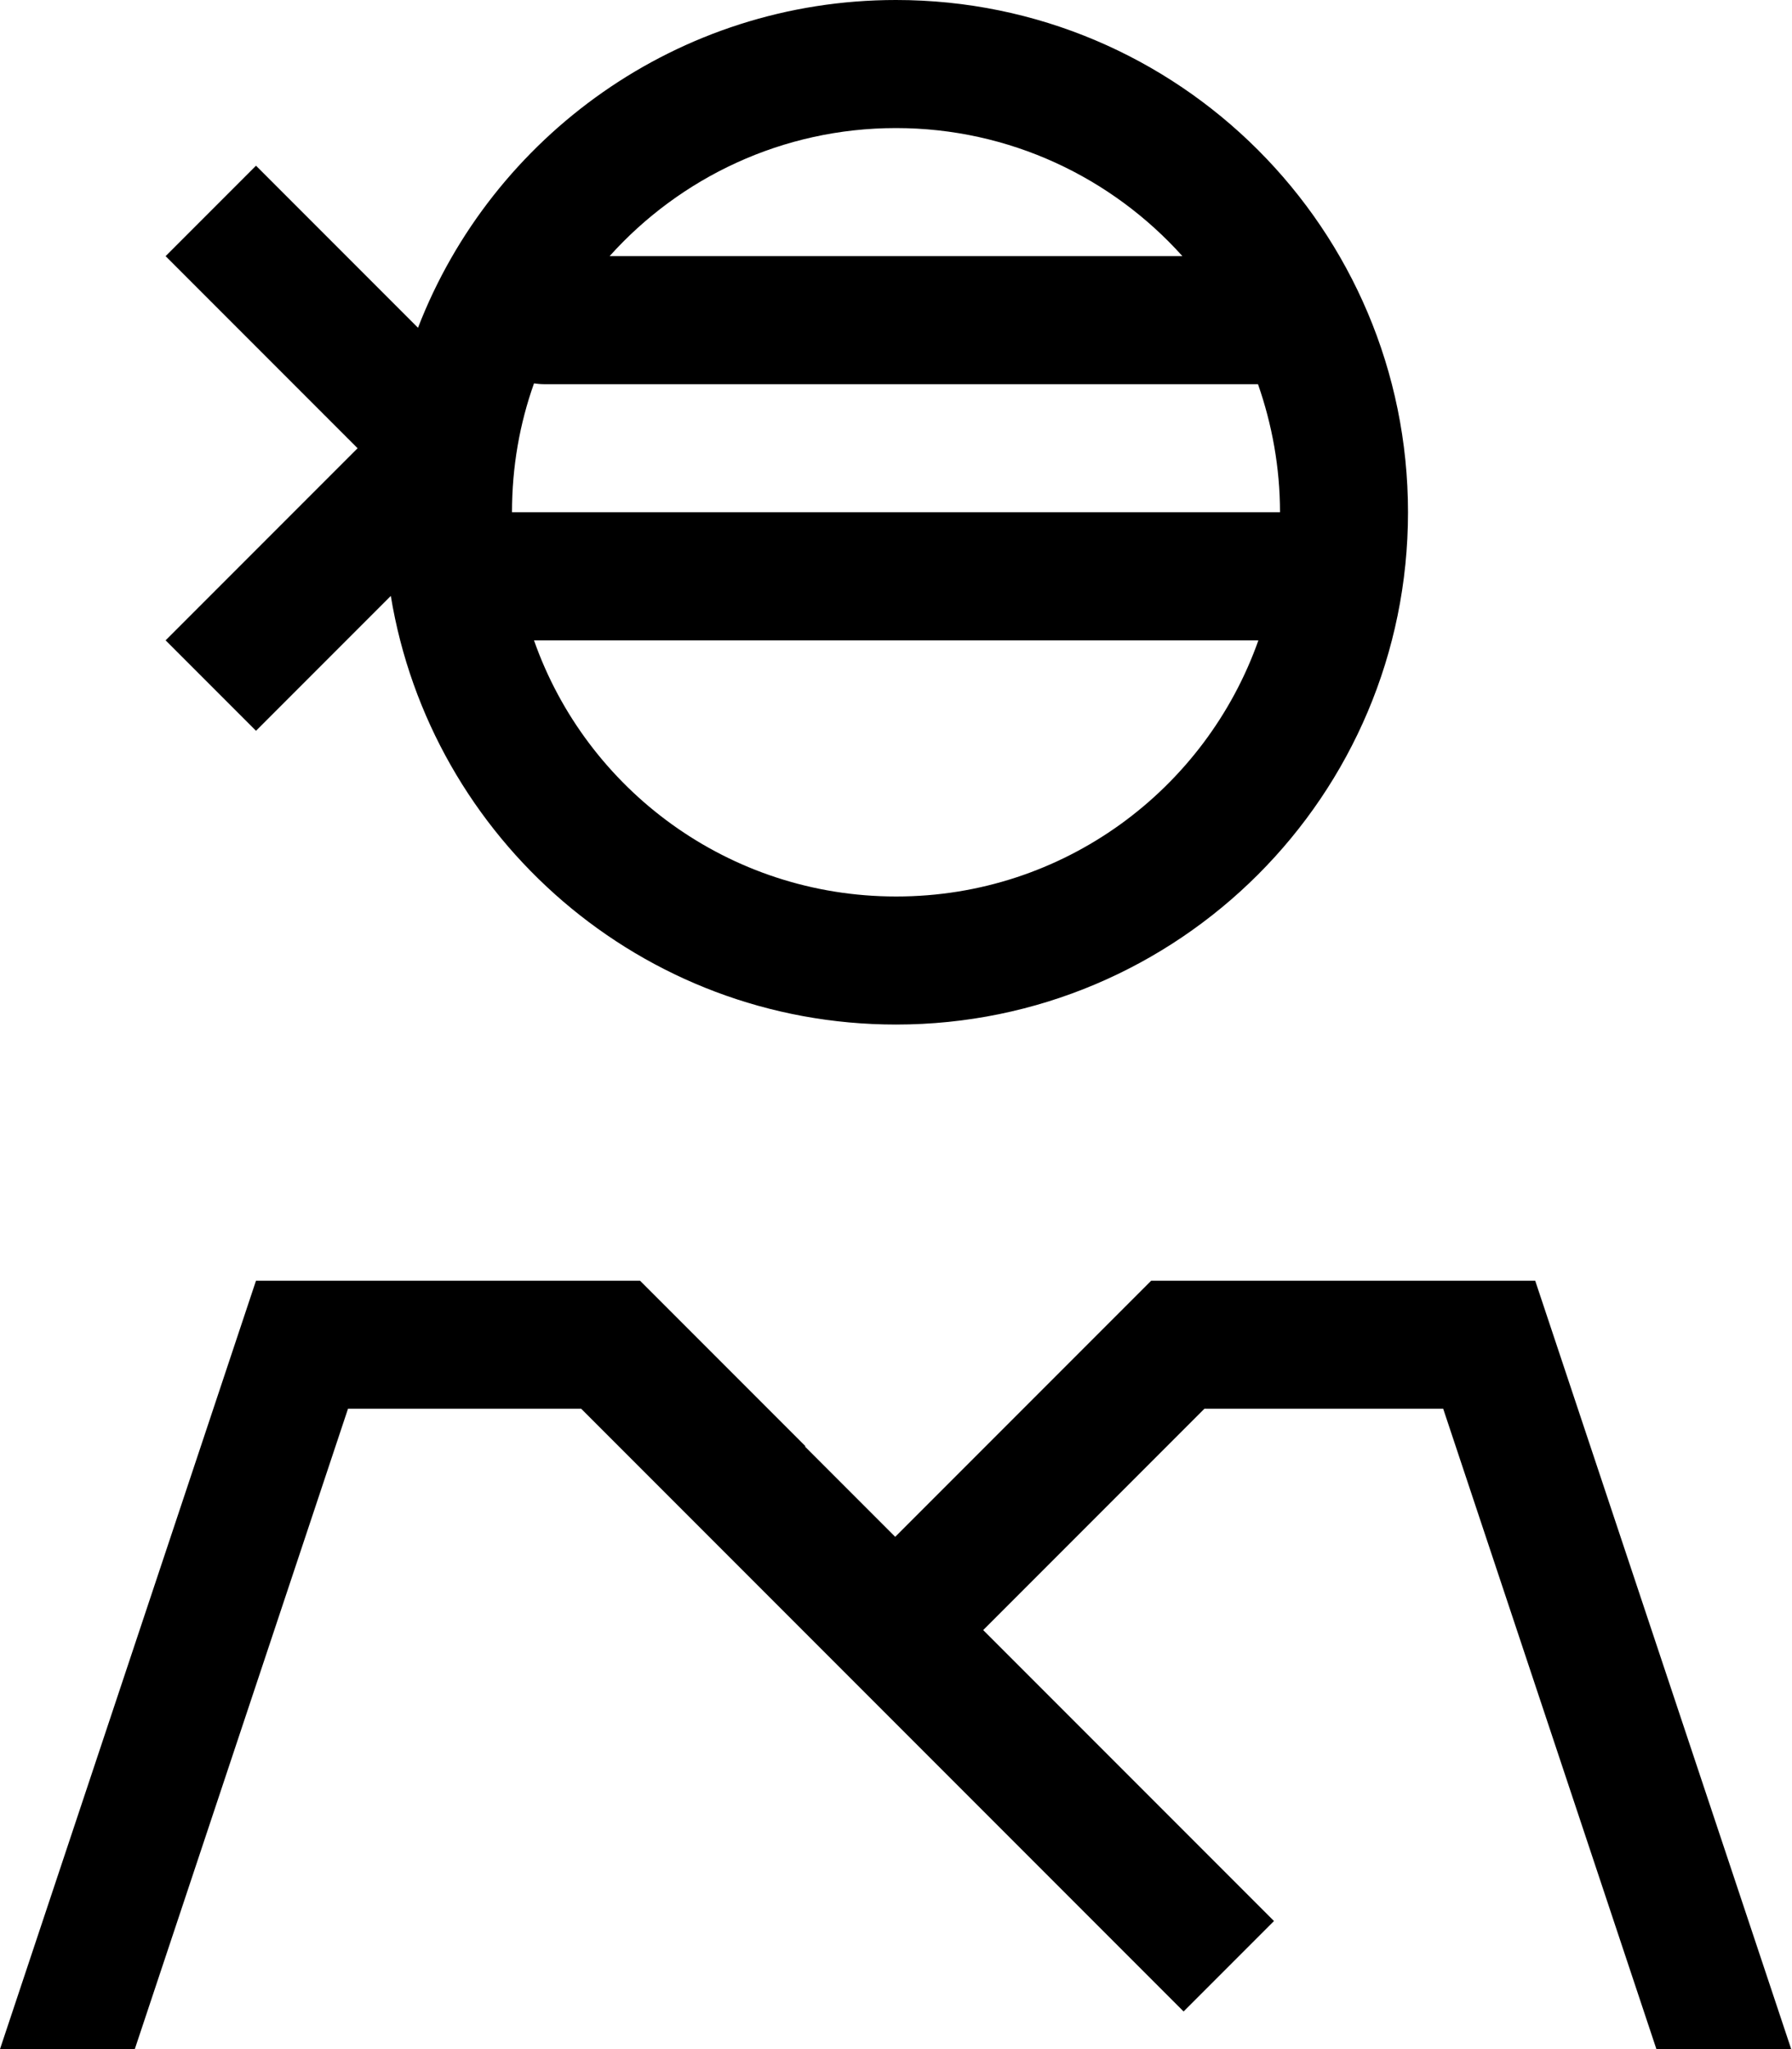 <svg xmlns="http://www.w3.org/2000/svg" viewBox="0 0 448 512"><!--! Font Awesome Pro 7.0.1 by @fontawesome - https://fontawesome.com License - https://fontawesome.com/license (Commercial License) Copyright 2025 Fonticons, Inc. --><path fill="currentColor" d="M224 224c-41.8 0-77.4-26.7-90.5-64l181.1 0c-13.2 37.3-48.7 64-90.5 64zM314.5 96c3.5 10 5.5 20.8 5.5 32l-192 0c0-11.3 1.9-22.1 5.5-32.2 .8 .1 1.6 .2 2.5 .2l178.5 0zm-19-32L152.4 64C170 44.4 195.6 32 224 32s54 12.4 71.6 32zM352 128c0-70.7-57.3-128-128-128-54.4 0-101 34-119.5 81.9-22.5-22.5-36-36-40.5-40.5L41.4 64c3.3 3.3 19.3 19.3 48 48-28.7 28.7-44.7 44.7-48 48L64 182.6c5.7-5.7 16.9-16.9 33.7-33.7 10 60.7 62.7 107.1 126.3 107.1 70.7 0 128-57.3 128-128zM201.4 361.4l-41.4-41.4-96 0-64 192 33.7 0 53.3-160 58.3 0 139.3 139.3 11.3 11.3 22.6-22.6-11.3-11.3-61.4-61.4 .7-.7 54.6-54.6 59.7 0 53.3 160 33.7 0-64-192-96 0-64 64-22.6-22.6z"/></svg>